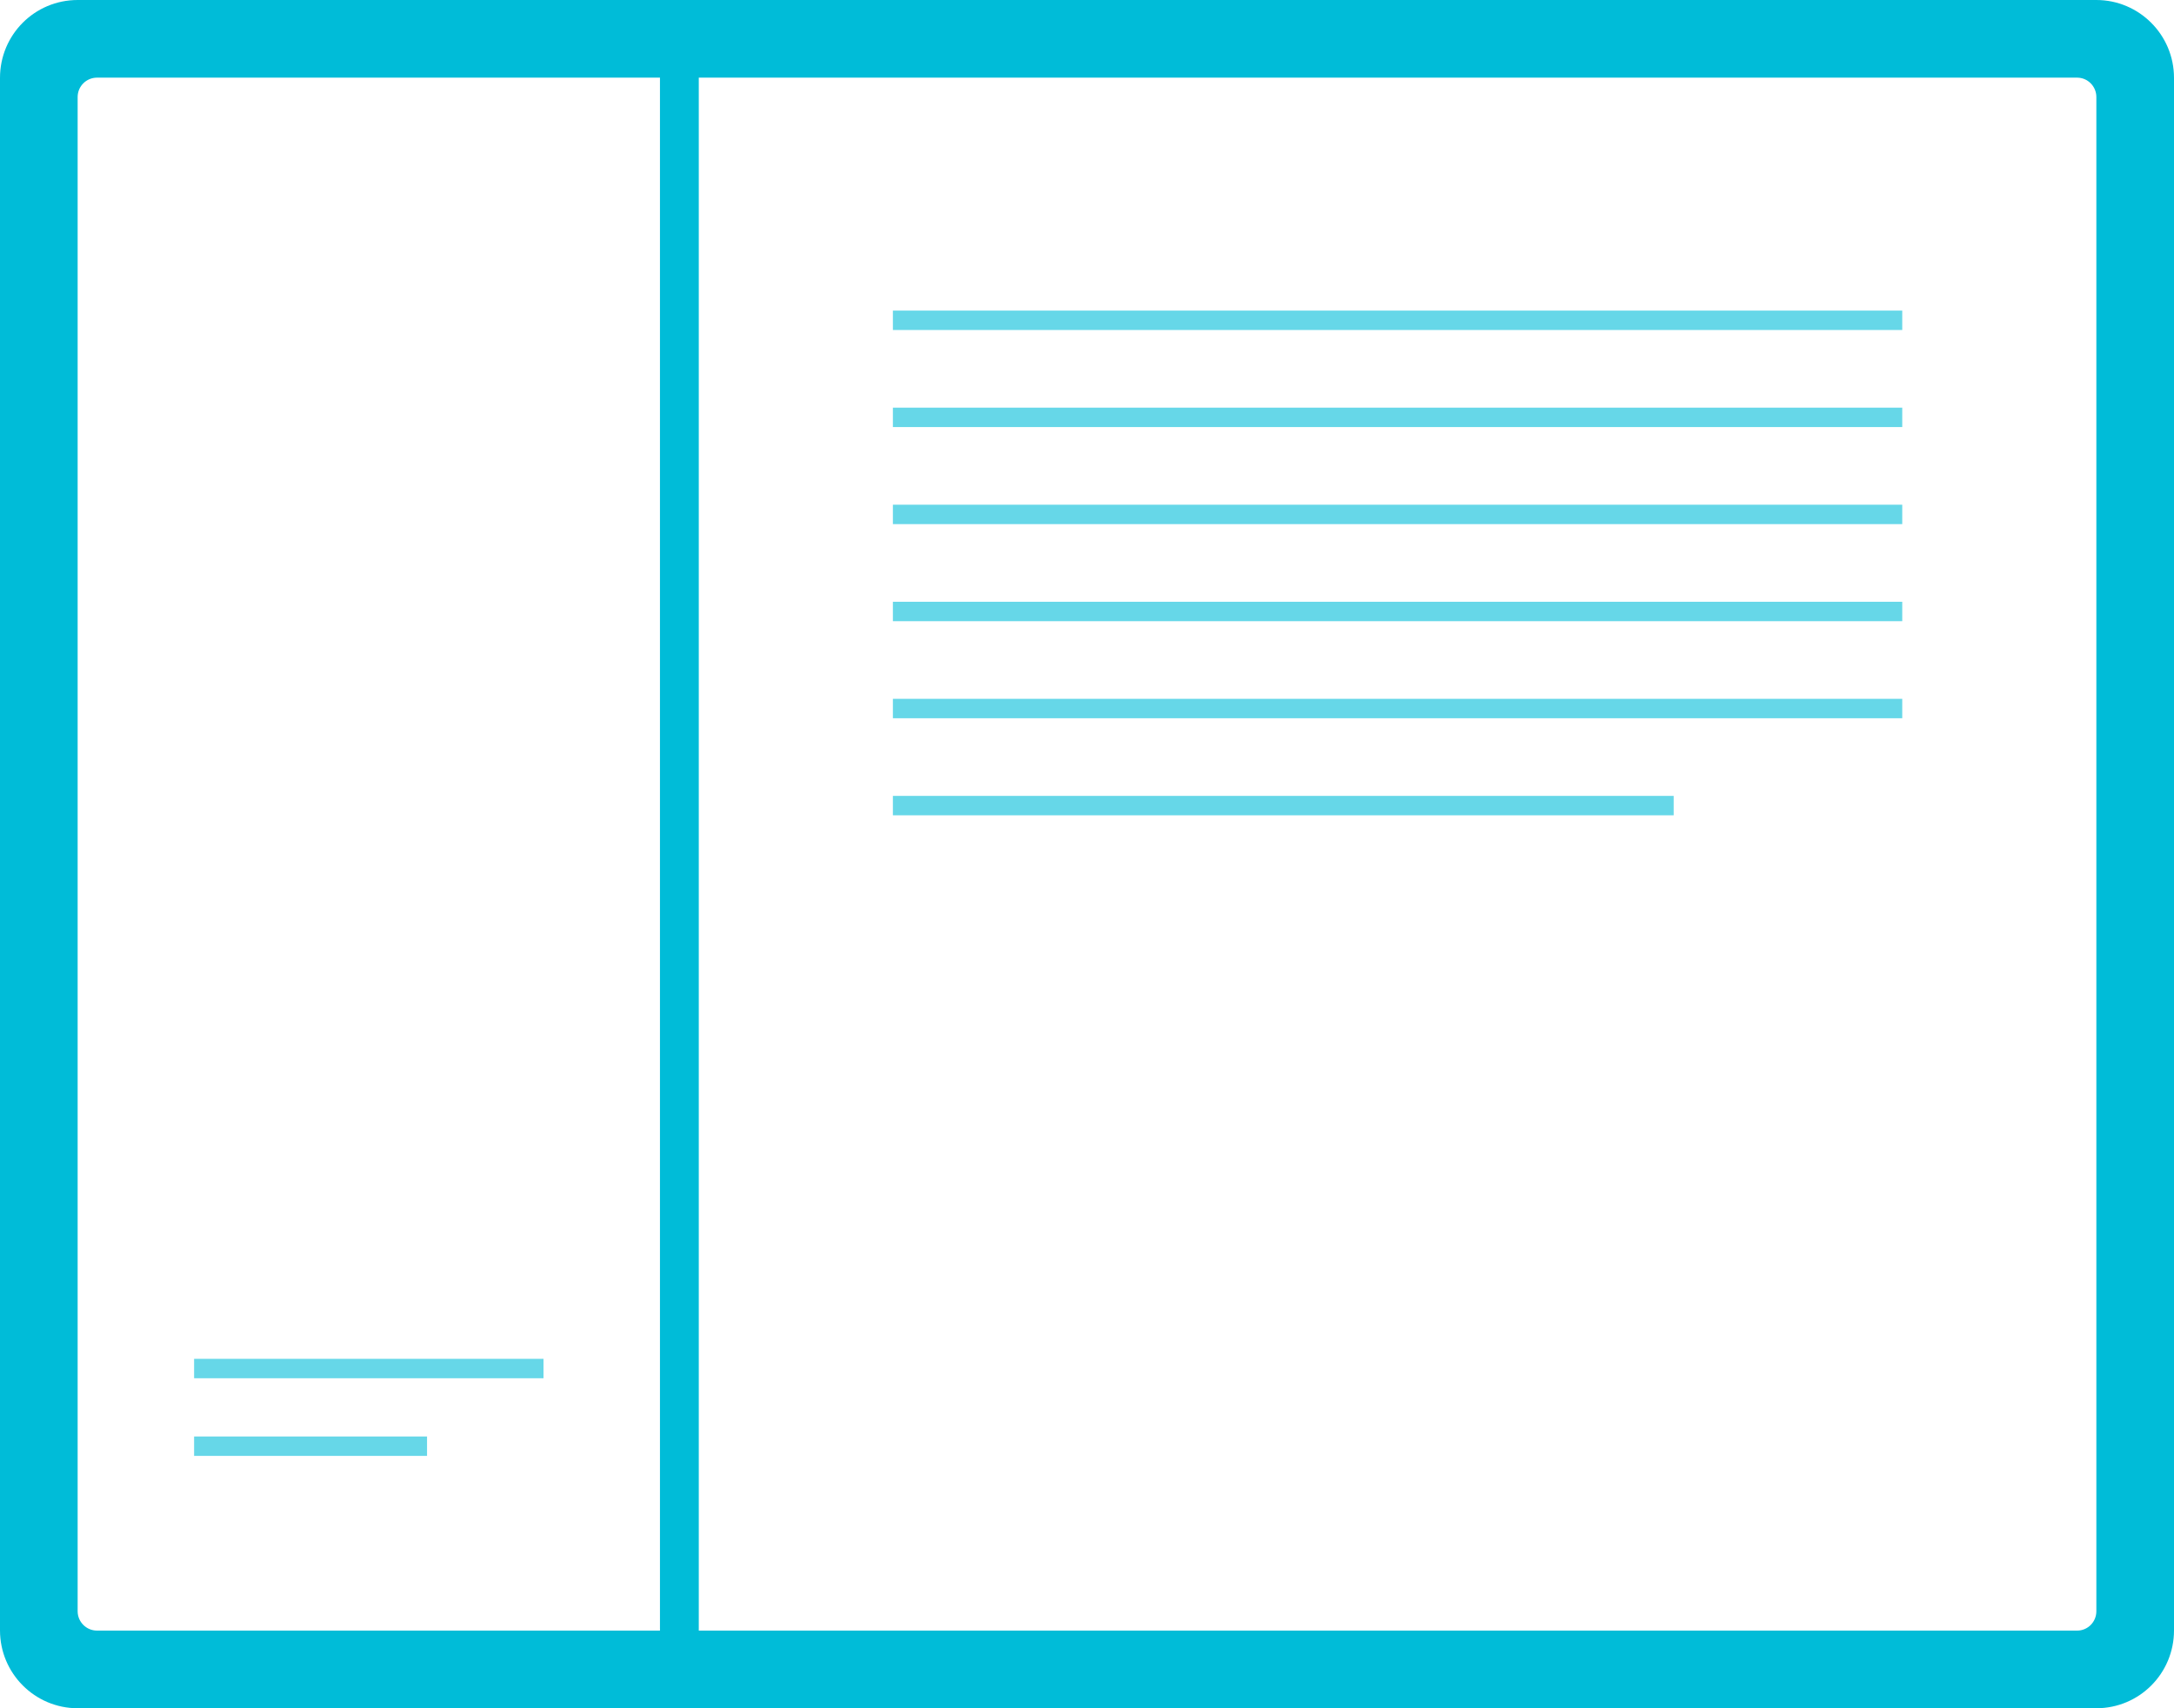 <?xml version="1.0" encoding="UTF-8" standalone="no"?>
<svg width="112px" height="88px" viewBox="0 0 112 88" version="1.1" xmlns="http://www.w3.org/2000/svg" xmlns:xlink="http://www.w3.org/1999/xlink">
    <!-- Generator: Sketch 3.6.1 (26313) - http://www.bohemiancoding.com/sketch -->
    <title>sidebar</title>
    <desc>Created with Sketch.</desc>
    <defs></defs>
    <g id="assets" stroke="none" stroke-width="1" fill="none" fill-rule="evenodd">
        <g id="sidebar" fill="#00BCD8">
            <path d="M0,4.01 C0,1.795 1.782,0 4.003,0 L107.997,0 C110.208,0 112,1.798 112,4.01 L112,83.99 C112,86.205 110.218,88 107.997,88 L4.003,88 C1.792,88 0,86.202 0,83.99 L0,4.01 Z M4,4.997 C4,4.446 4.447,4 4.998,4 L34,4 L34,84 L4.998,84 C4.447,84 4,83.55 4,83.003 L4,4.997 Z M36,4 L107.01,4 C107.557,4 108,4.45 108,4.997 L108,83.003 C108,83.554 107.559,84 107.01,84 L36,84 L36,4 Z" id="Combined-Shape"></path>
            <path d="M46,16 L98,16 L98,17 L46,17 L46,16 Z M46,21 L98,21 L98,22 L46,22 L46,21 Z M46,26 L98,26 L98,27 L46,27 L46,26 Z M46,31 L98,31 L98,32 L46,32 L46,31 Z M46,36 L98,36 L98,37 L46,37 L46,36 Z M46,41 L86.226,41 L86.226,42 L46,42 L46,41 Z" id="Combined-Shape" opacity="0.6"></path>
            <path d="M10,74 L22,74 L22,75 L10,75 L10,74 Z M10,70 L28,70 L28,71 L10,71 L10,70 Z" id="Combined-Shape" opacity="0.6"></path>
        </g>
    </g>
</svg>